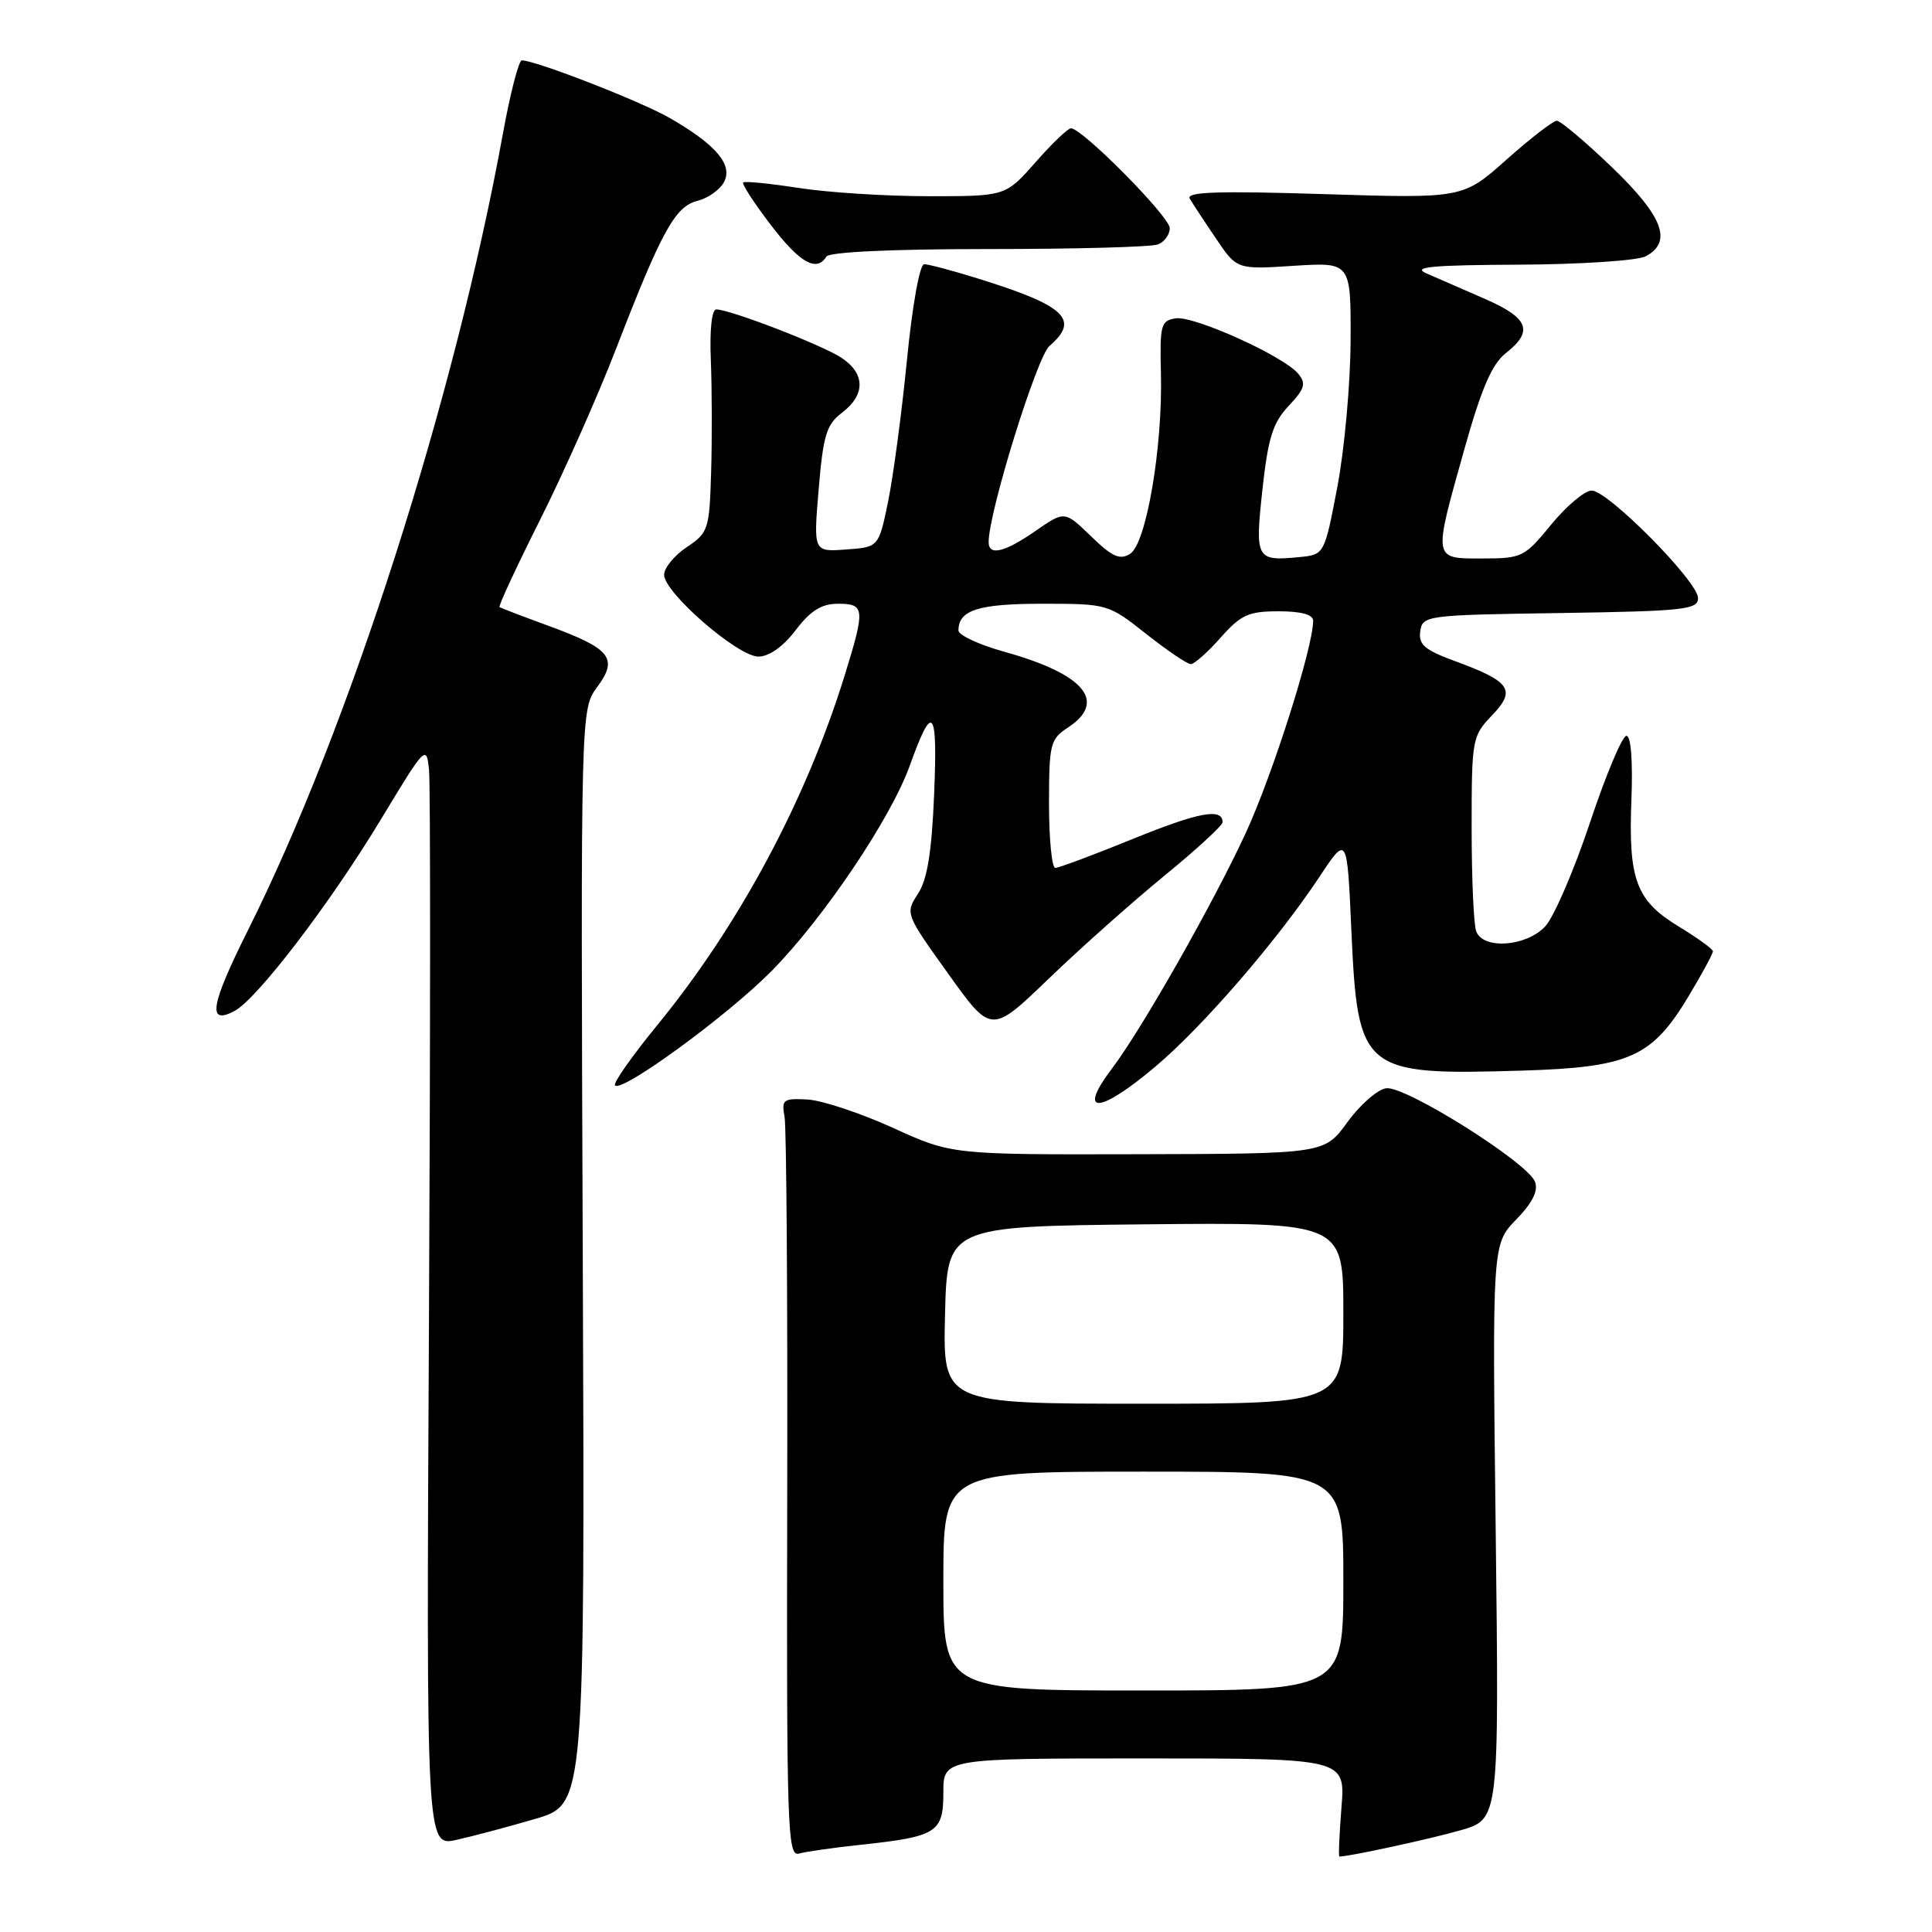 <?xml version="1.0" encoding="UTF-8" standalone="no"?>
<!DOCTYPE svg PUBLIC "-//W3C//DTD SVG 1.1//EN" "http://www.w3.org/Graphics/SVG/1.1/DTD/svg11.dtd" >
<svg xmlns="http://www.w3.org/2000/svg" xmlns:xlink="http://www.w3.org/1999/xlink" version="1.1" viewBox="0 0 256 256">
 <g >
 <path fill="currentColor"
d=" M 114.00 244.45 C 124.16 243.36 125.00 242.83 125.00 237.52 C 125.00 233.00 125.00 233.00 151.64 233.00 C 178.27 233.00 178.27 233.00 177.75 239.50 C 177.47 243.07 177.34 246.00 177.48 246.00 C 178.80 246.00 189.59 243.66 193.57 242.51 C 198.64 241.05 198.64 241.05 198.19 202.96 C 197.73 164.87 197.73 164.87 200.90 161.60 C 203.07 159.36 203.86 157.79 203.39 156.58 C 202.41 154.03 186.18 143.83 183.67 144.20 C 182.52 144.36 180.21 146.39 178.54 148.69 C 175.50 152.88 175.50 152.88 150.81 152.94 C 126.11 153.00 126.11 153.00 118.31 149.44 C 114.01 147.49 108.92 145.80 107.00 145.69 C 103.77 145.52 103.54 145.70 103.96 148.00 C 104.21 149.38 104.37 172.00 104.31 198.28 C 104.22 242.19 104.34 246.03 105.85 245.61 C 106.76 245.35 110.42 244.83 114.00 244.45 Z  M 71.00 240.99 C 77.50 239.06 77.50 239.06 77.22 166.53 C 76.94 94.00 76.94 94.00 79.13 91.04 C 81.95 87.22 80.95 85.96 72.72 82.94 C 69.30 81.69 66.36 80.56 66.19 80.44 C 66.02 80.31 68.44 75.10 71.57 68.86 C 74.71 62.61 79.23 52.43 81.63 46.22 C 87.67 30.60 89.45 27.35 92.43 26.61 C 93.81 26.26 95.39 25.15 95.93 24.13 C 97.15 21.85 94.89 19.17 88.75 15.64 C 84.92 13.43 70.97 8.00 69.14 8.00 C 68.74 8.00 67.60 12.39 66.63 17.75 C 60.23 52.89 46.28 96.46 32.84 123.29 C 27.88 133.21 27.43 135.91 31.09 133.95 C 34.10 132.34 43.81 119.62 50.50 108.53 C 56.38 98.79 56.51 98.66 56.85 102.04 C 57.04 103.94 57.03 136.82 56.84 175.09 C 56.48 244.68 56.48 244.68 60.49 243.79 C 62.70 243.30 67.42 242.04 71.00 240.99 Z  M 153.19 141.25 C 159.46 135.94 169.27 124.58 174.83 116.19 C 178.50 110.65 178.50 110.65 179.06 123.22 C 179.91 142.04 180.46 142.50 201.72 141.86 C 215.91 141.43 218.89 140.09 223.75 132.00 C 225.54 129.02 226.99 126.34 226.97 126.04 C 226.95 125.74 224.92 124.28 222.46 122.78 C 216.79 119.34 215.76 116.60 216.17 106.00 C 216.37 100.81 216.11 97.50 215.51 97.50 C 214.96 97.50 212.79 102.67 210.68 109.00 C 208.57 115.33 205.90 121.51 204.75 122.75 C 202.24 125.44 196.54 125.85 195.61 123.42 C 195.27 122.55 195.00 116.39 195.00 109.72 C 195.00 97.92 195.07 97.54 197.70 94.79 C 200.94 91.41 200.18 90.30 192.69 87.56 C 188.77 86.12 187.94 85.40 188.19 83.65 C 188.49 81.55 188.95 81.49 206.75 81.23 C 223.16 80.98 225.00 80.78 225.00 79.25 C 225.00 77.06 213.07 65.00 210.90 65.00 C 209.99 65.00 207.58 67.03 205.55 69.50 C 202.01 73.83 201.66 74.00 196.43 74.00 C 189.83 74.00 189.88 74.32 194.03 59.54 C 196.30 51.46 197.69 48.24 199.53 46.79 C 203.24 43.88 202.57 42.14 196.75 39.60 C 193.86 38.34 190.38 36.82 189.00 36.22 C 187.05 35.37 189.75 35.12 201.32 35.07 C 209.47 35.03 217.00 34.53 218.07 33.96 C 221.65 32.05 220.37 28.67 213.59 22.16 C 210.06 18.77 206.77 16.00 206.29 16.00 C 205.80 16.00 202.80 18.32 199.62 21.15 C 193.84 26.30 193.84 26.30 175.40 25.72 C 161.39 25.28 157.13 25.42 157.65 26.32 C 158.03 26.97 159.59 29.35 161.12 31.60 C 163.89 35.71 163.89 35.71 171.45 35.22 C 179.00 34.74 179.00 34.74 178.96 45.12 C 178.94 50.83 178.15 59.55 177.21 64.50 C 175.49 73.50 175.49 73.50 172.15 73.82 C 166.43 74.37 166.28 74.09 167.28 64.85 C 168.03 58.01 168.66 56.01 170.75 53.79 C 172.89 51.51 173.10 50.82 172.02 49.52 C 170.08 47.18 158.24 41.83 155.80 42.18 C 153.82 42.48 153.67 43.04 153.83 49.50 C 154.07 59.24 151.89 72.04 149.75 73.38 C 148.39 74.24 147.38 73.79 144.57 71.06 C 141.07 67.68 141.07 67.68 137.23 70.34 C 133.11 73.20 131.00 73.70 131.00 71.83 C 131.00 67.88 137.39 47.27 139.06 45.84 C 143.14 42.34 141.18 40.50 129.50 36.88 C 126.20 35.85 123.03 35.01 122.46 35.01 C 121.87 35.00 120.89 40.42 120.17 47.75 C 119.48 54.76 118.35 63.20 117.67 66.50 C 116.43 72.50 116.43 72.50 112.10 72.81 C 107.78 73.13 107.78 73.13 108.48 64.81 C 109.08 57.65 109.51 56.25 111.59 54.67 C 114.70 52.30 114.66 49.48 111.47 47.39 C 108.88 45.69 96.72 41.00 94.91 41.00 C 94.31 41.00 94.02 43.72 94.19 47.75 C 94.34 51.46 94.36 58.10 94.23 62.50 C 94.00 70.16 93.87 70.58 91.00 72.50 C 89.35 73.60 88.00 75.25 88.00 76.16 C 88.00 78.53 97.76 87.00 100.49 87.00 C 101.91 87.00 103.76 85.69 105.43 83.50 C 107.42 80.89 108.86 80.00 111.05 80.00 C 114.60 80.00 114.66 80.65 111.95 89.41 C 106.82 106.02 97.93 122.62 87.04 135.90 C 83.71 139.98 81.21 143.54 81.49 143.83 C 82.44 144.78 96.39 134.58 102.22 128.68 C 109.09 121.73 118.04 108.44 120.53 101.50 C 123.59 92.98 124.25 93.73 123.78 105.17 C 123.46 112.96 122.87 116.54 121.63 118.44 C 119.94 121.02 119.97 121.11 125.64 129.02 C 131.35 137.00 131.35 137.00 138.93 129.71 C 143.09 125.70 149.99 119.56 154.25 116.07 C 158.51 112.59 162.00 109.38 162.00 108.95 C 162.00 107.02 158.84 107.61 150.09 111.17 C 144.91 113.28 140.29 115.00 139.83 115.00 C 139.38 115.00 139.00 111.19 139.00 106.52 C 139.00 98.58 139.16 97.94 141.50 96.41 C 146.76 92.96 143.69 89.31 133.07 86.36 C 129.73 85.43 127.00 84.16 127.00 83.54 C 127.00 80.84 129.64 80.00 138.11 80.00 C 146.76 80.00 146.85 80.03 151.88 84.00 C 154.66 86.20 157.32 88.00 157.79 88.00 C 158.25 88.00 160.03 86.43 161.73 84.50 C 164.42 81.46 165.43 81.00 169.41 81.00 C 172.42 81.00 174.00 81.43 174.00 82.25 C 173.99 85.78 168.66 102.58 165.08 110.35 C 160.80 119.62 151.33 136.32 147.34 141.59 C 142.64 147.81 145.66 147.63 153.19 141.25 Z  M 109.50 34.00 C 109.88 33.39 118.15 33.00 130.98 33.00 C 142.45 33.00 152.55 32.73 153.42 32.39 C 154.29 32.06 155.00 31.09 155.00 30.23 C 155.00 28.72 143.41 17.00 141.91 17.00 C 141.50 17.00 139.39 19.02 137.21 21.50 C 133.25 26.00 133.25 26.00 123.07 26.00 C 117.47 26.00 109.72 25.51 105.86 24.91 C 102.00 24.31 98.68 23.98 98.48 24.18 C 98.28 24.38 99.91 26.90 102.11 29.77 C 105.95 34.82 108.20 36.10 109.50 34.00 Z  M 125.00 209.50 C 125.00 195.00 125.00 195.00 151.50 195.00 C 178.00 195.00 178.00 195.00 178.00 209.50 C 178.00 224.00 178.00 224.00 151.50 224.00 C 125.00 224.00 125.00 224.00 125.00 209.50 Z  M 125.22 174.25 C 125.50 162.50 125.50 162.50 151.75 162.23 C 178.00 161.97 178.00 161.97 178.00 173.98 C 178.00 186.00 178.00 186.00 151.47 186.00 C 124.94 186.00 124.94 186.00 125.22 174.25 Z "/>
</g>
</svg>